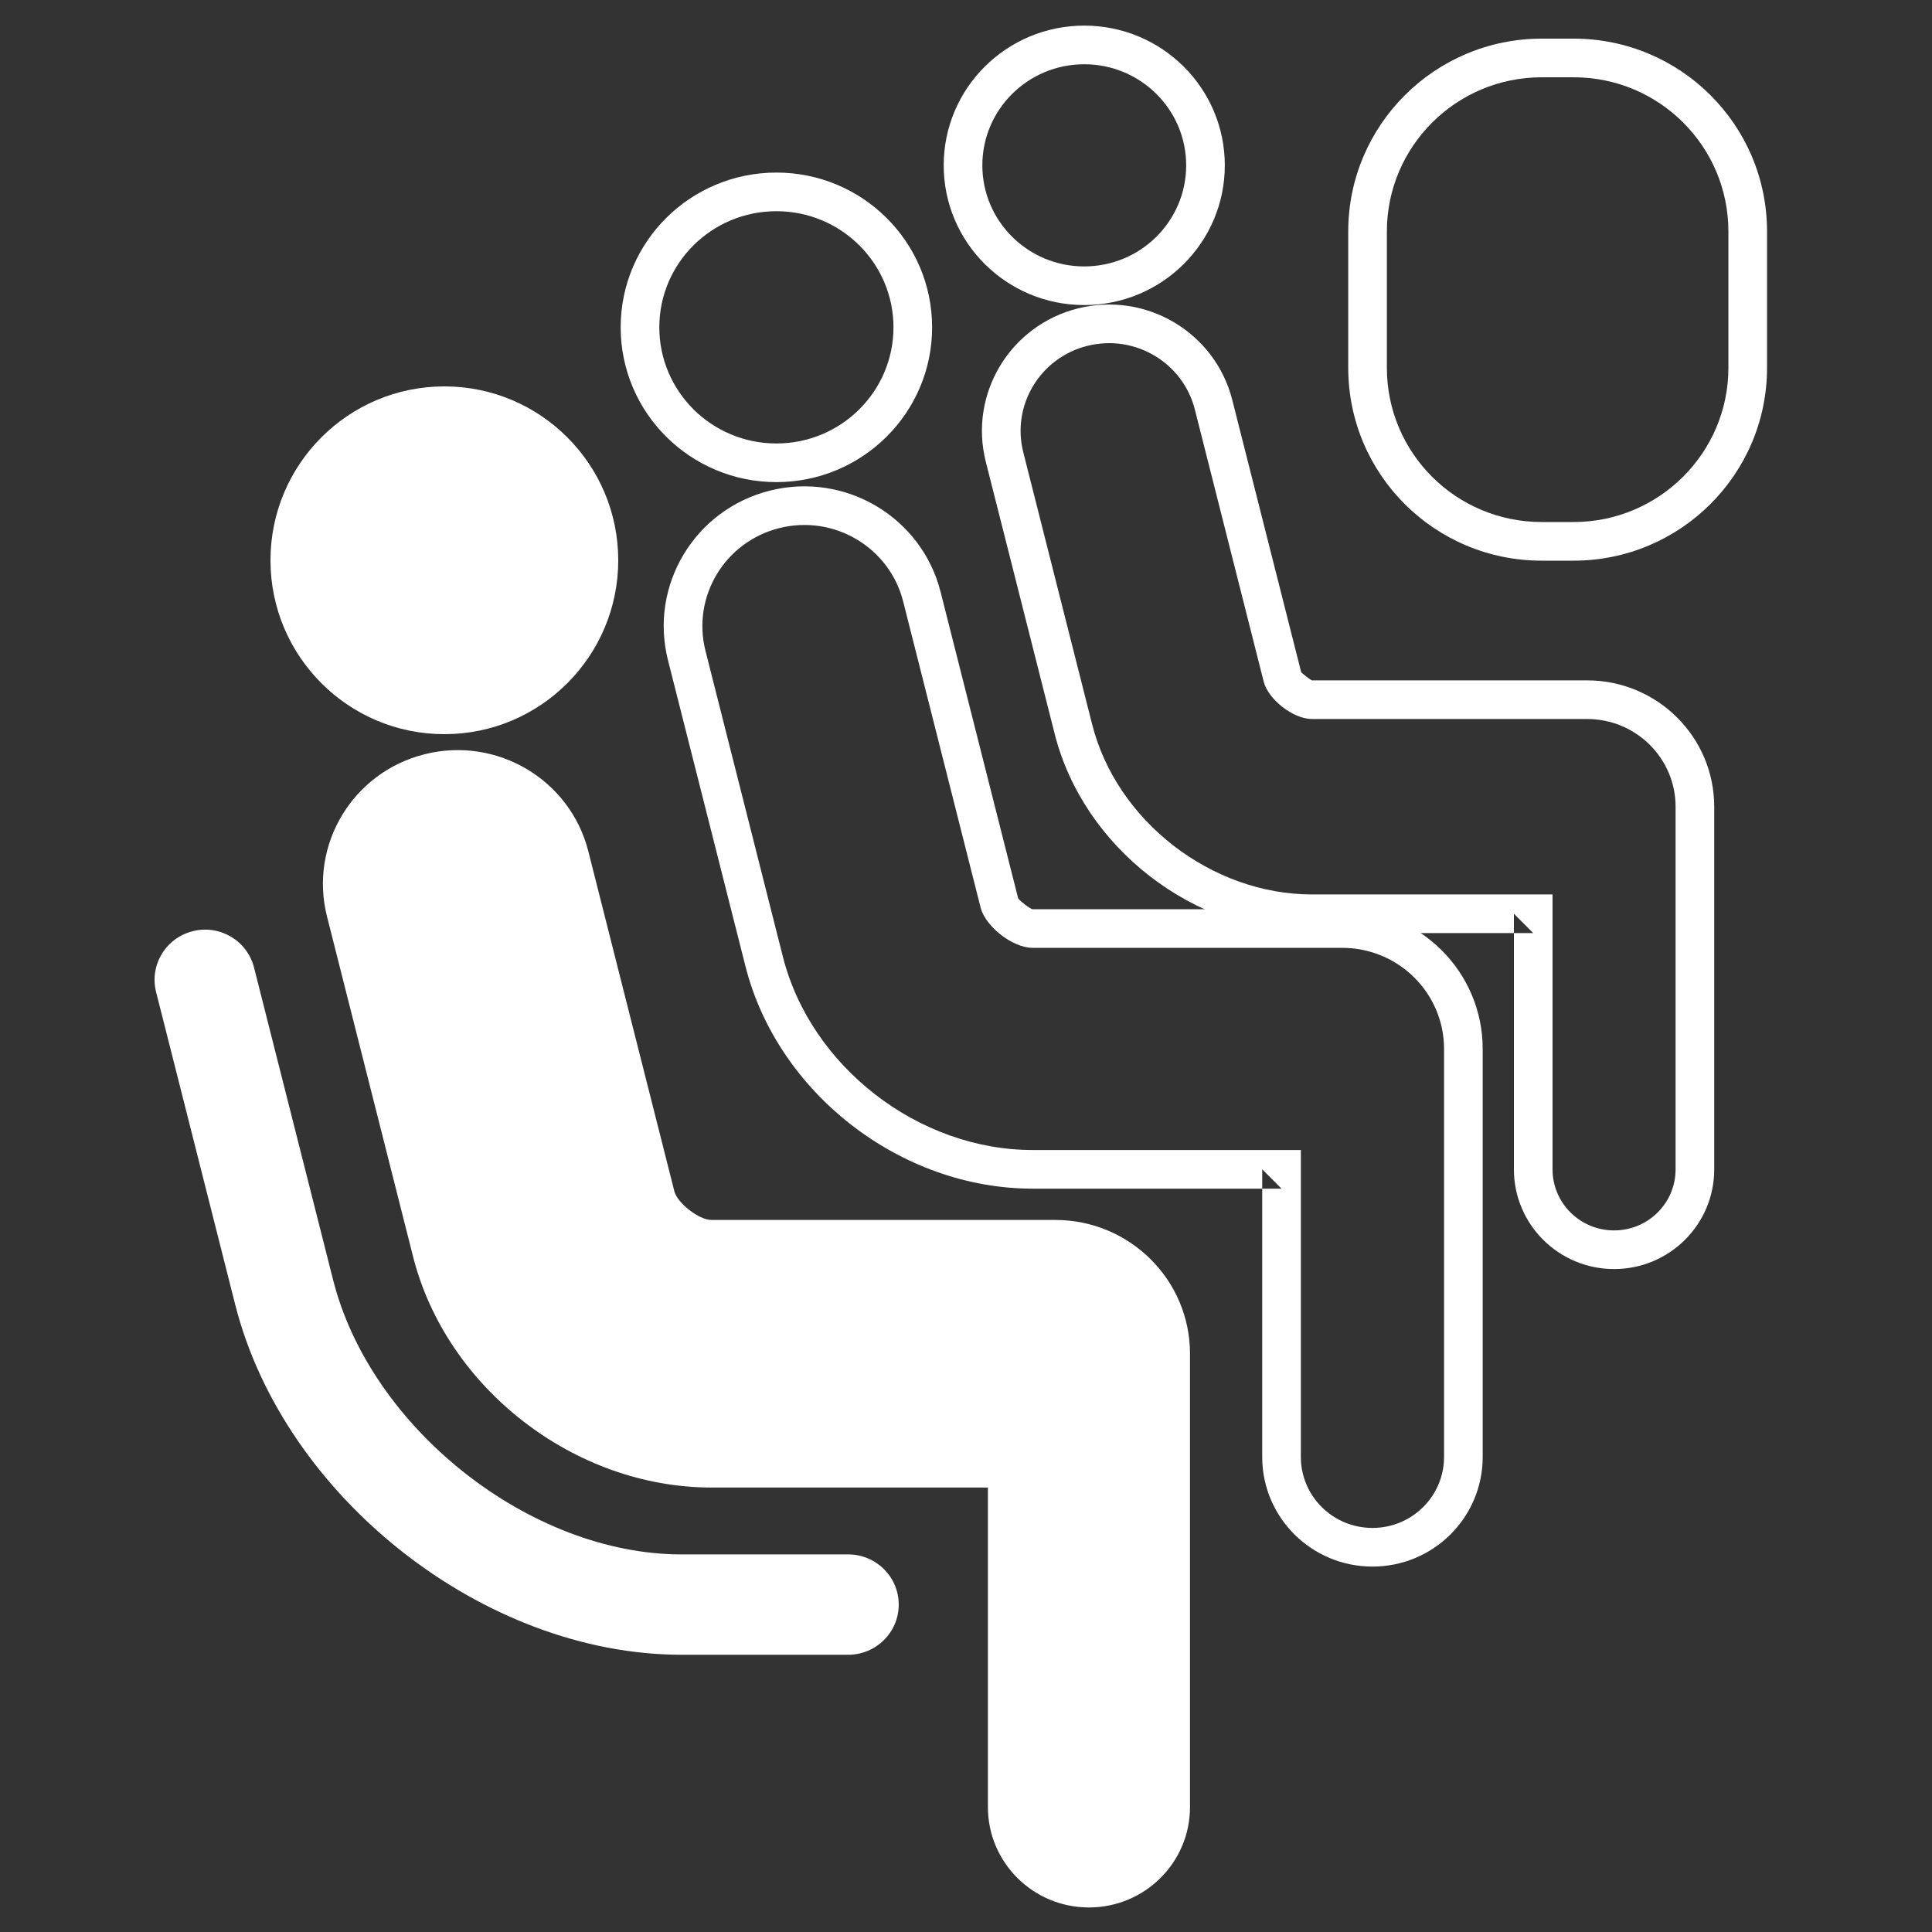 <?xml version="1.0" encoding="UTF-8" standalone="no"?>
<svg width="50px" height="50px" viewBox="0 0 50 50" version="1.1" xmlns="http://www.w3.org/2000/svg" xmlns:xlink="http://www.w3.org/1999/xlink" xmlns:sketch="http://www.bohemiancoding.com/sketch/ns">
    <rect x="0" y="0" width="50" height="50" fill="#333333" stroke="none"/>
    <!-- Generator: Sketch 3.4.4 (17249) - http://www.bohemiancoding.com/sketch -->
    <title>aisle</title>
    <desc>Created with Sketch.</desc>
    <defs></defs>
    <g id="Blank-Slate" stroke="none" stroke-width="1" fill="none" fill-rule="evenodd" sketch:type="MSPage">
        <g id="Icons" sketch:type="MSArtboardGroup" transform="translate(-9, -18)" fill="#FFFFFF">
            <g id="aisle" sketch:type="MSLayerGroup" transform="translate(9, 18)">
                <path d="M11.5,19 C13.985,19 16,16.985 16,14.5 C16,12.015 13.985,10 11.5,10 C9.015,10 7,12.015 7,14.5 C7,16.985 9.015,19 11.5,19 Z M27.31,31.572 L18.408,31.572 C18.092,31.572 17.53,31.137 17.453,30.832 L15.226,22.032 C14.757,20.177 12.862,19.052 10.995,19.518 C9.127,19.984 7.994,21.865 8.463,23.72 L10.69,32.52 C11.552,35.927 14.87,38.497 18.408,38.497 L25.567,38.497 L25.567,46.768 C25.567,48.202 26.737,49.365 28.182,49.365 C29.626,49.365 30.797,48.202 30.797,46.768 L30.797,35.034 C30.797,33.123 29.236,31.572 27.31,31.572 Z" id="Oval-31" sketch:type="MSShapeGroup"></path>
                <path d="M21.951,40.228 L17.637,40.228 C13.724,40.228 9.596,36.975 8.621,33.125 L6.575,25.042 C6.399,24.345 5.687,23.921 4.989,24.099 C4.289,24.273 3.864,24.979 4.04,25.674 L6.086,33.759 C7.35,38.758 12.532,42.825 17.637,42.825 L21.951,42.825 C22.673,42.825 23.259,42.244 23.259,41.527 C23.259,40.809 22.673,40.228 21.951,40.228 L21.951,40.228 Z" id="Shape" sketch:type="MSShapeGroup"></path>
                <path d="M20.093,12.477 C22.318,12.477 24.123,10.684 24.123,8.471 C24.123,6.258 22.318,4.466 20.093,4.466 C17.868,4.466 16.063,6.258 16.063,8.471 C16.063,10.684 17.868,12.477 20.093,12.477 L20.093,12.477 Z M20.093,11.477 C18.419,11.477 17.063,10.13 17.063,8.471 C17.063,6.812 18.419,5.466 20.093,5.466 C21.767,5.466 23.123,6.812 23.123,8.471 C23.123,10.13 21.767,11.477 20.093,11.477 L20.093,11.477 Z" id="Shape" sketch:type="MSShapeGroup"></path>
                <path d="M34.734,23.53 L26.722,23.53 C26.667,23.53 26.361,23.293 26.348,23.241 L24.343,15.321 C23.854,13.384 21.877,12.21 19.93,12.696 C17.981,13.182 16.797,15.147 17.287,17.085 L19.292,25.005 C20.124,28.294 23.31,30.762 26.722,30.762 L33.166,30.762 L32.666,30.262 L32.666,37.706 C32.666,39.274 33.944,40.543 35.519,40.543 C37.094,40.543 38.372,39.274 38.372,37.706 L38.372,27.146 C38.372,25.148 36.742,23.53 34.734,23.53 L34.734,23.53 Z M34.734,24.53 C36.192,24.53 37.372,25.702 37.372,27.146 L37.372,37.706 C37.372,38.72 36.543,39.543 35.519,39.543 C34.495,39.543 33.666,38.72 33.666,37.706 L33.666,30.262 L33.666,29.762 L33.166,29.762 L26.722,29.762 C23.767,29.762 20.981,27.604 20.261,24.76 L18.257,16.84 C17.903,15.44 18.759,14.019 20.172,13.666 C21.586,13.313 23.02,14.165 23.374,15.566 L25.378,23.487 C25.504,23.983 26.21,24.53 26.722,24.53 L34.734,24.53 L34.734,24.53 Z" id="Shape" sketch:type="MSShapeGroup"></path>
                <path d="M28.06,7.895 C30.069,7.895 31.698,6.276 31.698,4.279 C31.698,2.281 30.069,0.663 28.06,0.663 C26.052,0.663 24.423,2.281 24.423,4.279 C24.423,6.276 26.052,7.895 28.06,7.895 L28.06,7.895 Z M28.06,6.895 C26.603,6.895 25.423,5.723 25.423,4.279 C25.423,2.835 26.603,1.663 28.06,1.663 C29.518,1.663 30.698,2.835 30.698,4.279 C30.698,5.723 29.518,6.895 28.06,6.895 L28.06,6.895 Z" id="Shape" sketch:type="MSShapeGroup"></path>
                <path d="M41.075,17.608 L33.953,17.608 C33.929,17.608 33.679,17.415 33.674,17.394 L31.892,10.354 C31.449,8.602 29.662,7.541 27.901,7.98 C26.139,8.42 25.069,10.196 25.512,11.949 L27.294,18.989 C28.04,21.938 30.894,24.148 33.953,24.148 L39.68,24.148 L39.18,23.648 L39.18,30.265 C39.18,31.689 40.341,32.843 41.772,32.843 C43.203,32.843 44.364,31.689 44.364,30.265 L44.364,20.878 C44.364,19.072 42.89,17.608 41.075,17.608 L41.075,17.608 Z M41.075,18.608 C42.34,18.608 43.364,19.626 43.364,20.878 L43.364,30.265 C43.364,31.136 42.652,31.843 41.772,31.843 C40.892,31.843 40.18,31.135 40.18,30.265 L40.18,23.648 L40.18,23.148 L39.68,23.148 L33.953,23.148 C31.351,23.148 28.897,21.248 28.264,18.744 L26.482,11.704 C26.175,10.489 26.917,9.256 28.143,8.95 C29.371,8.644 30.615,9.383 30.923,10.599 L32.704,17.639 C32.822,18.105 33.472,18.608 33.953,18.608 L41.075,18.608 L41.075,18.608 Z" id="Shape" sketch:type="MSShapeGroup"></path>
                <path d="M35.892,5.992 L35.892,5.992 L35.892,9.518 C35.892,11.724 37.683,13.51 39.899,13.51 L40.724,13.51 C42.935,13.51 44.731,11.72 44.731,9.518 L44.731,5.992 C44.731,3.785 42.939,2 40.724,2 L39.899,2 C37.687,2 35.892,3.79 35.892,5.992 L35.892,5.992 Z M34.892,5.992 C34.892,3.235 37.137,1 39.899,1 L40.724,1 C43.489,1 45.731,3.231 45.731,5.992 L45.731,9.518 C45.731,12.275 43.485,14.51 40.724,14.51 L39.899,14.51 C37.133,14.51 34.892,12.279 34.892,9.518 L34.892,5.992 L34.892,5.992 Z" id="Shape" sketch:type="MSShapeGroup"></path>
            </g>
        </g>
    </g>
</svg>